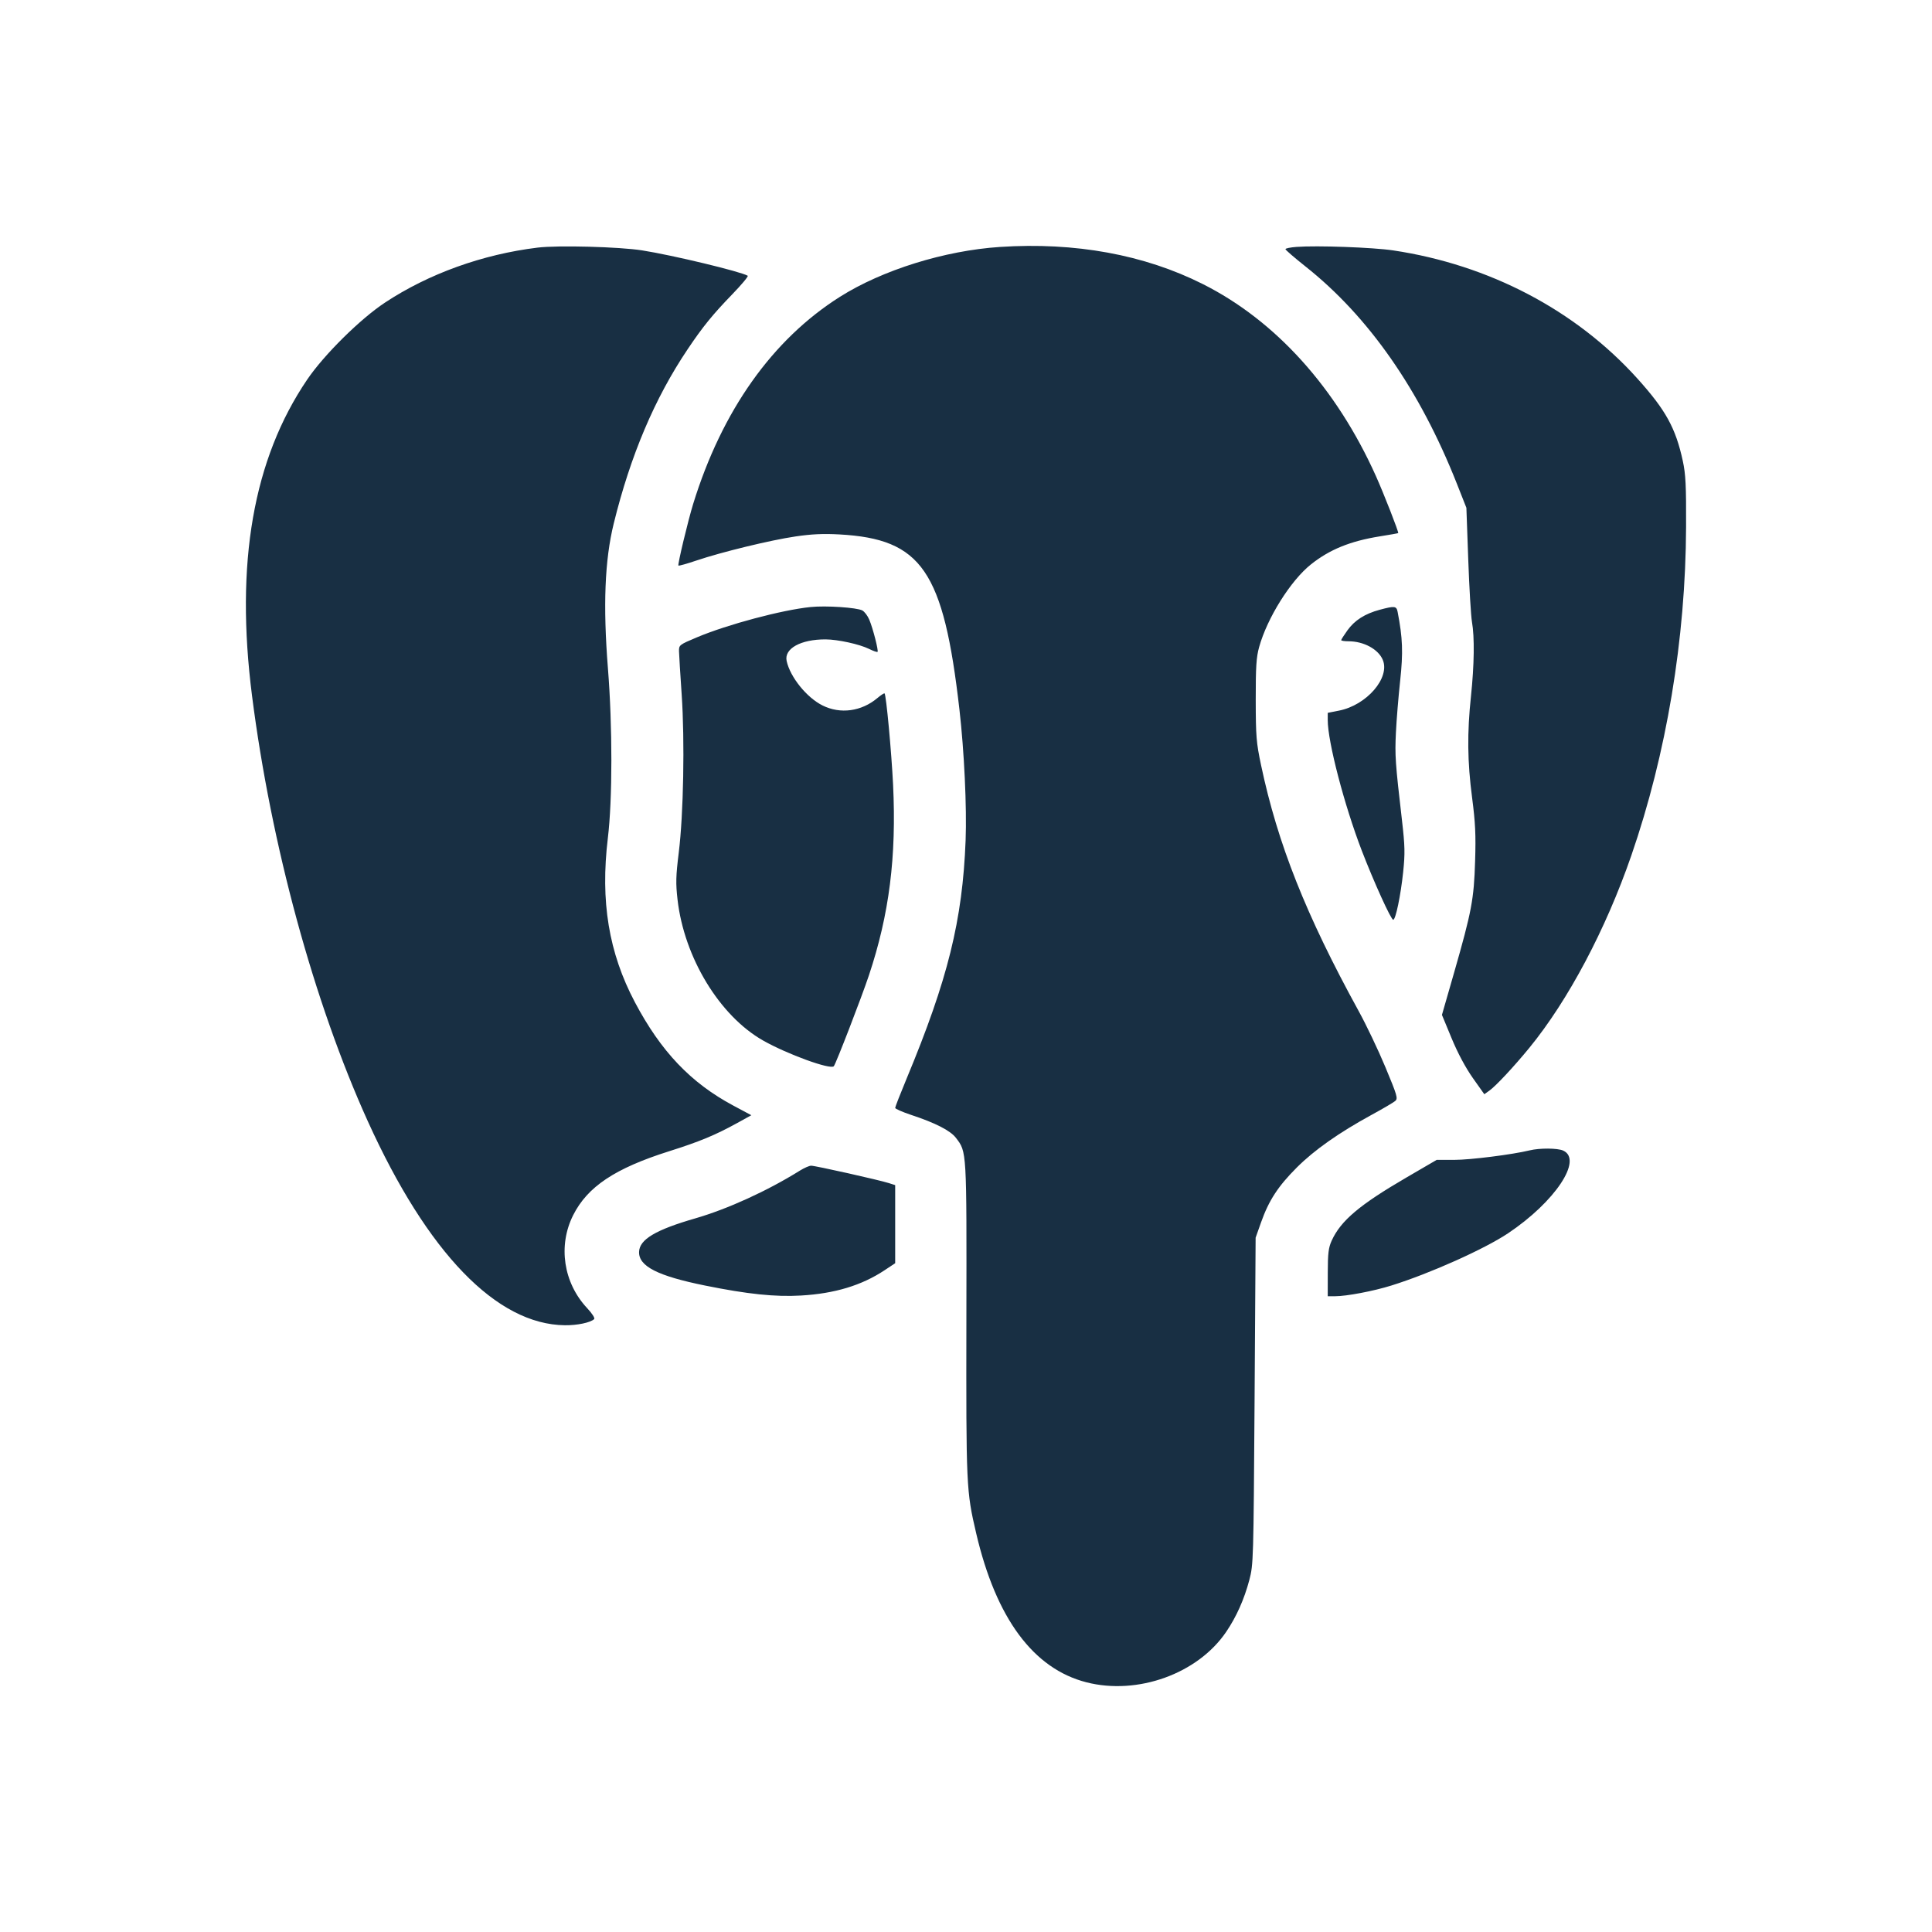 <svg width="55" height="55" viewBox="0 0 55 55" fill="none" xmlns="http://www.w3.org/2000/svg">
<path fill-rule="evenodd" clip-rule="evenodd" d="M15.304 7.049C13.735 7.241 12.2 7.794 10.957 8.616C10.254 9.081 9.223 10.101 8.745 10.806C7.207 13.073 6.692 16.029 7.175 19.81C7.717 24.055 8.937 28.535 10.47 31.918C12.171 35.67 14.139 37.707 16.082 37.727C16.431 37.731 16.805 37.653 16.914 37.553C16.943 37.526 16.86 37.395 16.714 37.239C16.039 36.518 15.88 35.462 16.317 34.593C16.725 33.783 17.507 33.261 19.044 32.775C19.92 32.498 20.359 32.316 20.987 31.97L21.389 31.748L20.878 31.475C19.664 30.826 18.816 29.934 18.073 28.529C17.329 27.12 17.088 25.659 17.304 23.86C17.437 22.761 17.438 20.674 17.306 19.021C17.165 17.236 17.216 15.945 17.471 14.907C17.947 12.969 18.638 11.337 19.574 9.945C20.007 9.3 20.284 8.959 20.846 8.378C21.113 8.102 21.311 7.865 21.286 7.85C21.091 7.732 19.152 7.265 18.281 7.128C17.631 7.025 15.877 6.979 15.304 7.049ZM28.466 7.03C26.89 7.134 25.117 7.687 23.909 8.451C21.986 9.668 20.553 11.69 19.733 14.346C19.587 14.819 19.286 16.074 19.313 16.101C19.325 16.113 19.555 16.049 19.823 15.958C20.542 15.715 21.933 15.377 22.645 15.272C23.1 15.204 23.436 15.189 23.896 15.214C26.241 15.343 26.86 16.246 27.313 20.197C27.449 21.381 27.525 22.988 27.489 23.921C27.401 26.198 26.985 27.881 25.808 30.709C25.63 31.138 25.484 31.511 25.484 31.539C25.484 31.566 25.687 31.655 25.935 31.738C26.627 31.966 27.055 32.185 27.213 32.392C27.524 32.8 27.519 32.708 27.511 37.557C27.503 42.334 27.507 42.438 27.791 43.654C28.356 46.071 29.418 47.506 30.93 47.892C32.387 48.264 34.097 47.648 34.906 46.457C35.198 46.027 35.419 45.532 35.566 44.979C35.682 44.538 35.685 44.431 35.715 39.881L35.745 35.234L35.9 34.797C36.12 34.175 36.384 33.77 36.919 33.235C37.419 32.736 38.117 32.245 39.056 31.732C39.373 31.56 39.671 31.384 39.72 31.342C39.801 31.272 39.775 31.185 39.439 30.379C39.236 29.891 38.893 29.172 38.678 28.782C37.18 26.054 36.373 24.023 35.9 21.783C35.764 21.14 35.75 20.962 35.748 19.924C35.747 18.98 35.764 18.712 35.845 18.42C36.076 17.59 36.742 16.527 37.32 16.067C37.849 15.645 38.437 15.405 39.274 15.27C39.56 15.225 39.798 15.182 39.804 15.176C39.825 15.155 39.396 14.057 39.168 13.549C38.043 11.044 36.315 9.128 34.24 8.086C32.575 7.249 30.605 6.889 28.466 7.03ZM36.908 7.029C36.735 7.042 36.594 7.07 36.594 7.093C36.594 7.115 36.851 7.337 37.166 7.587C38.963 9.011 40.419 11.1 41.475 13.772L41.745 14.456L41.798 15.932C41.827 16.744 41.875 17.542 41.904 17.706C41.98 18.132 41.969 18.931 41.876 19.814C41.764 20.866 41.773 21.681 41.908 22.712C42 23.42 42.017 23.764 41.993 24.517C41.96 25.602 41.894 25.949 41.395 27.689L41.049 28.892L41.325 29.559C41.499 29.98 41.722 30.396 41.928 30.688L42.255 31.15L42.399 31.048C42.586 30.915 43.097 30.367 43.541 29.825C44.644 28.476 45.712 26.461 46.439 24.359C47.442 21.458 47.987 18.189 47.999 15.002C48.004 13.822 47.988 13.503 47.906 13.123C47.704 12.188 47.421 11.674 46.618 10.782C44.861 8.831 42.395 7.537 39.658 7.128C39.081 7.042 37.495 6.985 36.908 7.029ZM23.076 17.281C22.264 17.363 20.711 17.777 19.846 18.141C19.337 18.355 19.327 18.363 19.33 18.54C19.332 18.639 19.366 19.194 19.406 19.773C19.496 21.091 19.458 23.179 19.323 24.27C19.24 24.942 19.235 25.145 19.288 25.609C19.477 27.26 20.484 28.918 21.723 29.621C22.411 30.011 23.642 30.459 23.737 30.353C23.795 30.288 24.524 28.401 24.736 27.767C25.316 26.03 25.523 24.391 25.424 22.336C25.378 21.396 25.228 19.787 25.182 19.74C25.17 19.728 25.079 19.787 24.98 19.87C24.525 20.254 23.923 20.336 23.416 20.083C22.964 19.858 22.493 19.274 22.394 18.816C22.318 18.464 22.796 18.2 23.502 18.202C23.848 18.203 24.468 18.339 24.738 18.472C24.859 18.532 24.968 18.57 24.982 18.557C25.014 18.525 24.852 17.892 24.747 17.642C24.701 17.531 24.611 17.412 24.548 17.378C24.392 17.295 23.511 17.236 23.076 17.281ZM39.277 17.359C38.856 17.472 38.564 17.658 38.358 17.945C38.261 18.081 38.181 18.206 38.181 18.224C38.181 18.241 38.276 18.256 38.392 18.256C38.822 18.256 39.239 18.482 39.365 18.785C39.579 19.296 38.906 20.076 38.117 20.23L37.798 20.293V20.502C37.798 21.116 38.268 22.917 38.767 24.216C39.114 25.116 39.599 26.184 39.662 26.184C39.731 26.184 39.875 25.492 39.945 24.826C40.001 24.291 39.996 24.089 39.911 23.35C39.721 21.713 39.707 21.506 39.739 20.853C39.756 20.492 39.811 19.828 39.86 19.377C39.947 18.573 39.932 18.166 39.788 17.422C39.755 17.25 39.707 17.244 39.277 17.359ZM43.544 32.749C43.056 32.868 41.862 33.019 41.406 33.019H40.9L40.047 33.516C38.705 34.297 38.169 34.749 37.91 35.319C37.819 35.519 37.8 35.678 37.799 36.231L37.798 36.901H38.01C38.335 36.901 39.107 36.754 39.613 36.595C40.714 36.251 42.257 35.559 42.93 35.11C44.267 34.216 45.069 33.014 44.501 32.755C44.341 32.682 43.83 32.679 43.544 32.749ZM22.774 33.323C21.846 33.902 20.718 34.417 19.792 34.685C18.663 35.011 18.203 35.285 18.193 35.639C18.181 36.048 18.723 36.324 20.073 36.597C21.282 36.842 22.066 36.924 22.802 36.881C23.761 36.826 24.531 36.593 25.182 36.161L25.484 35.961V34.85V33.738L25.306 33.681C25.038 33.594 23.203 33.183 23.091 33.185C23.037 33.186 22.895 33.248 22.774 33.323Z" fill="#182F43"/>
</svg>
